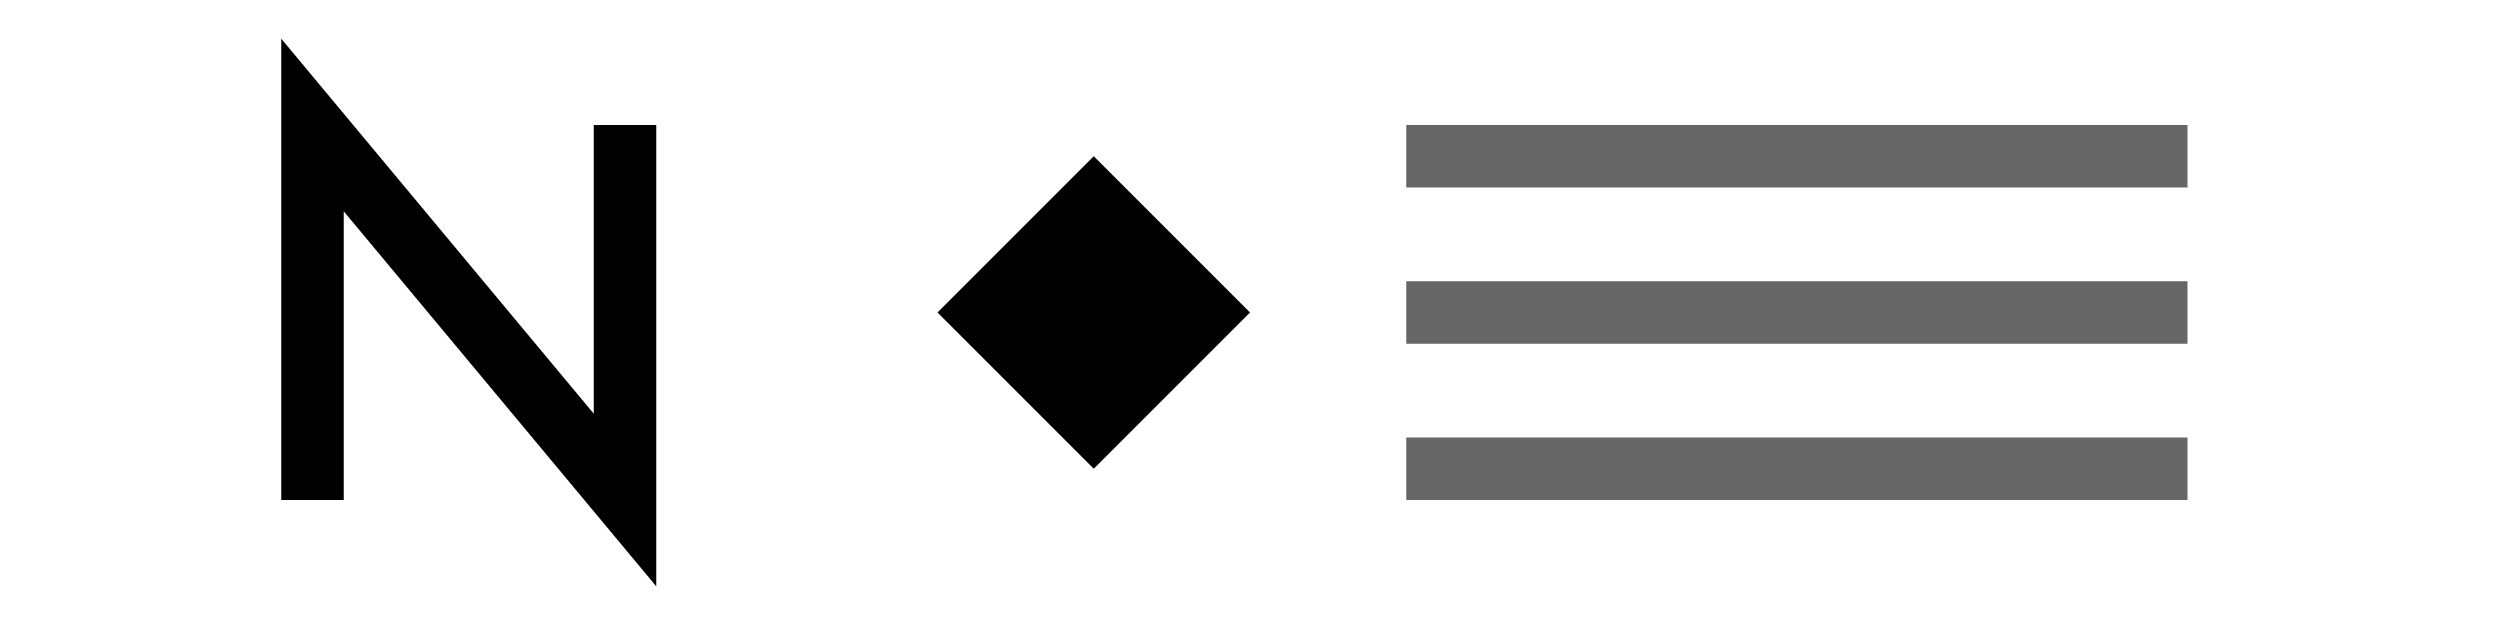 <svg width="160" height="40" viewBox="0 0 160 40" fill="none" xmlns="http://www.w3.org/2000/svg">
  <path d="M20 32V8l20 24V8" stroke="currentColor" stroke-width="4"/>
  <path d="M60 20l10-10 10 10-10 10-10-10z" fill="currentColor"/>
  <path d="M90 8h50v4H90zM90 18h50v4H90zM90 28h50v4H90z" fill="currentColor" fill-opacity=".6"/>
</svg> 